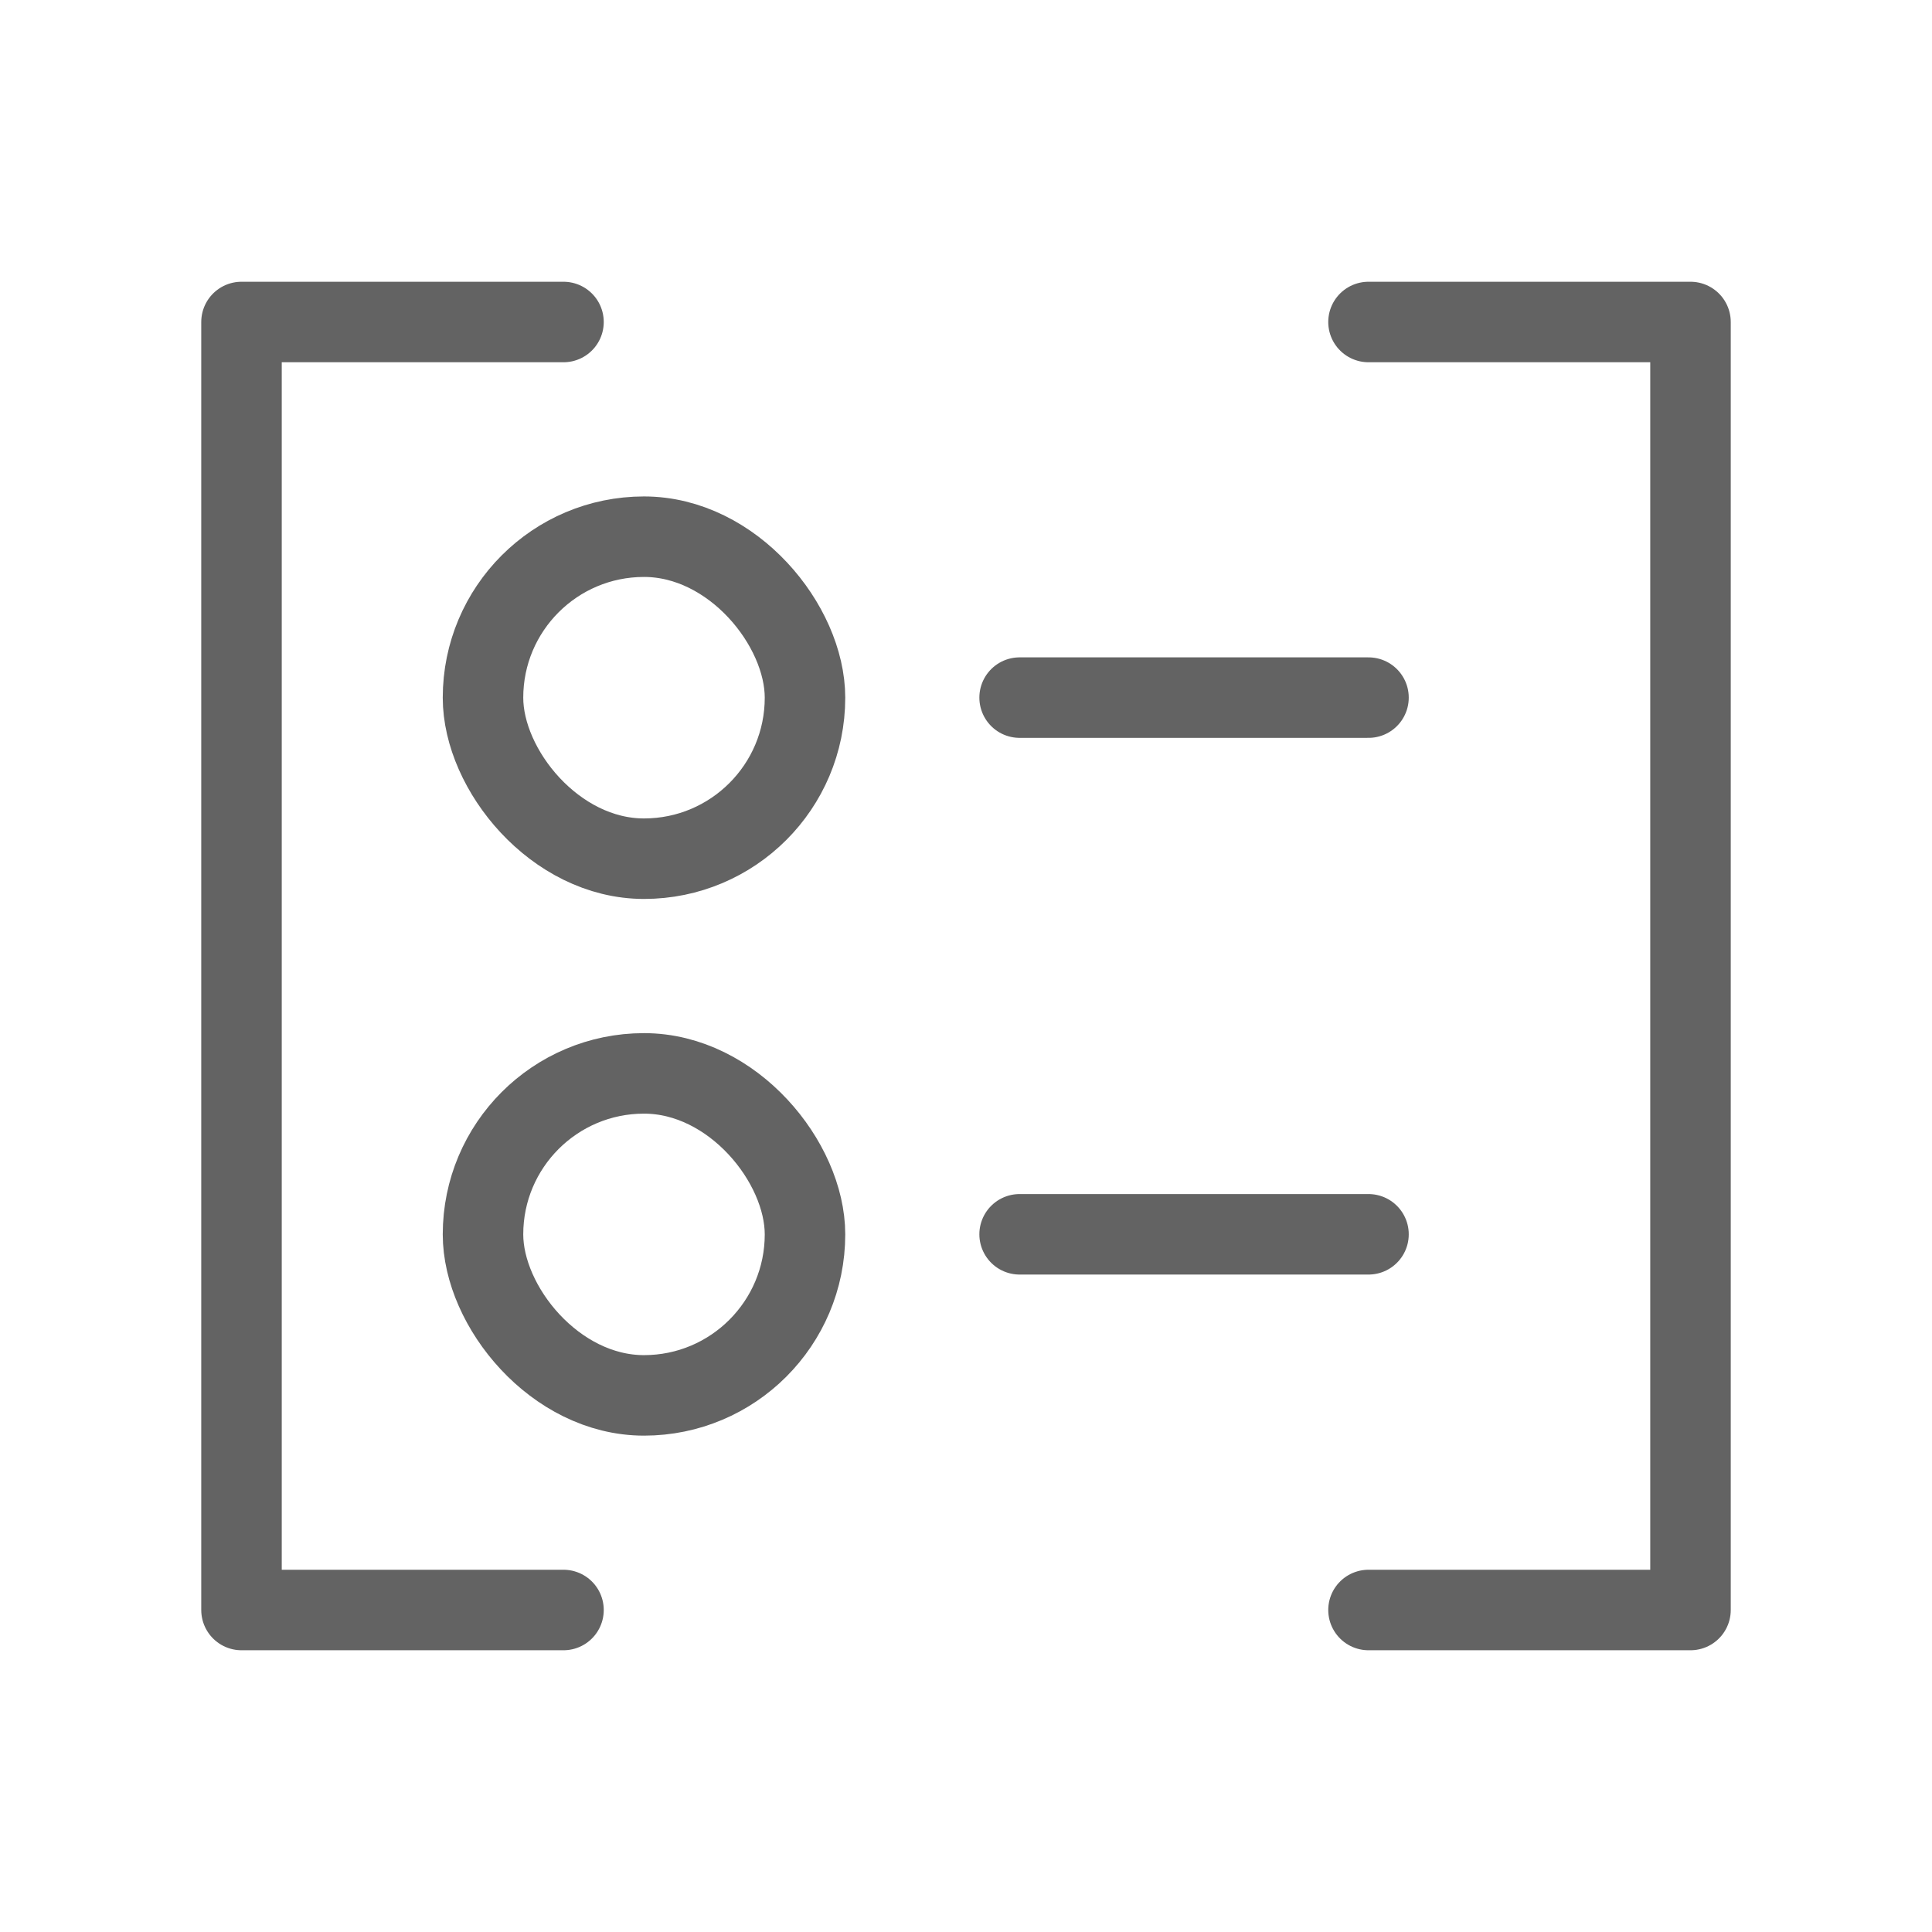<svg width="24" height="24" viewBox="0 0 24 24" fill="none" xmlns="http://www.w3.org/2000/svg">
<path d="M7 4H3V20H7M17 4H21V20H17" stroke="#636363" stroke-linecap="round" stroke-linejoin="round"/>
<path d="M12.666 8.666H17M12.666 15.333H17" stroke="#636363" stroke-linecap="round" stroke-linejoin="round"/>
<rect x="6" y="6.667" width="4" height="4" rx="2" stroke="#636363"/>
<rect x="6" y="13.334" width="4" height="4" rx="2" stroke="#636363"/>
</svg>
